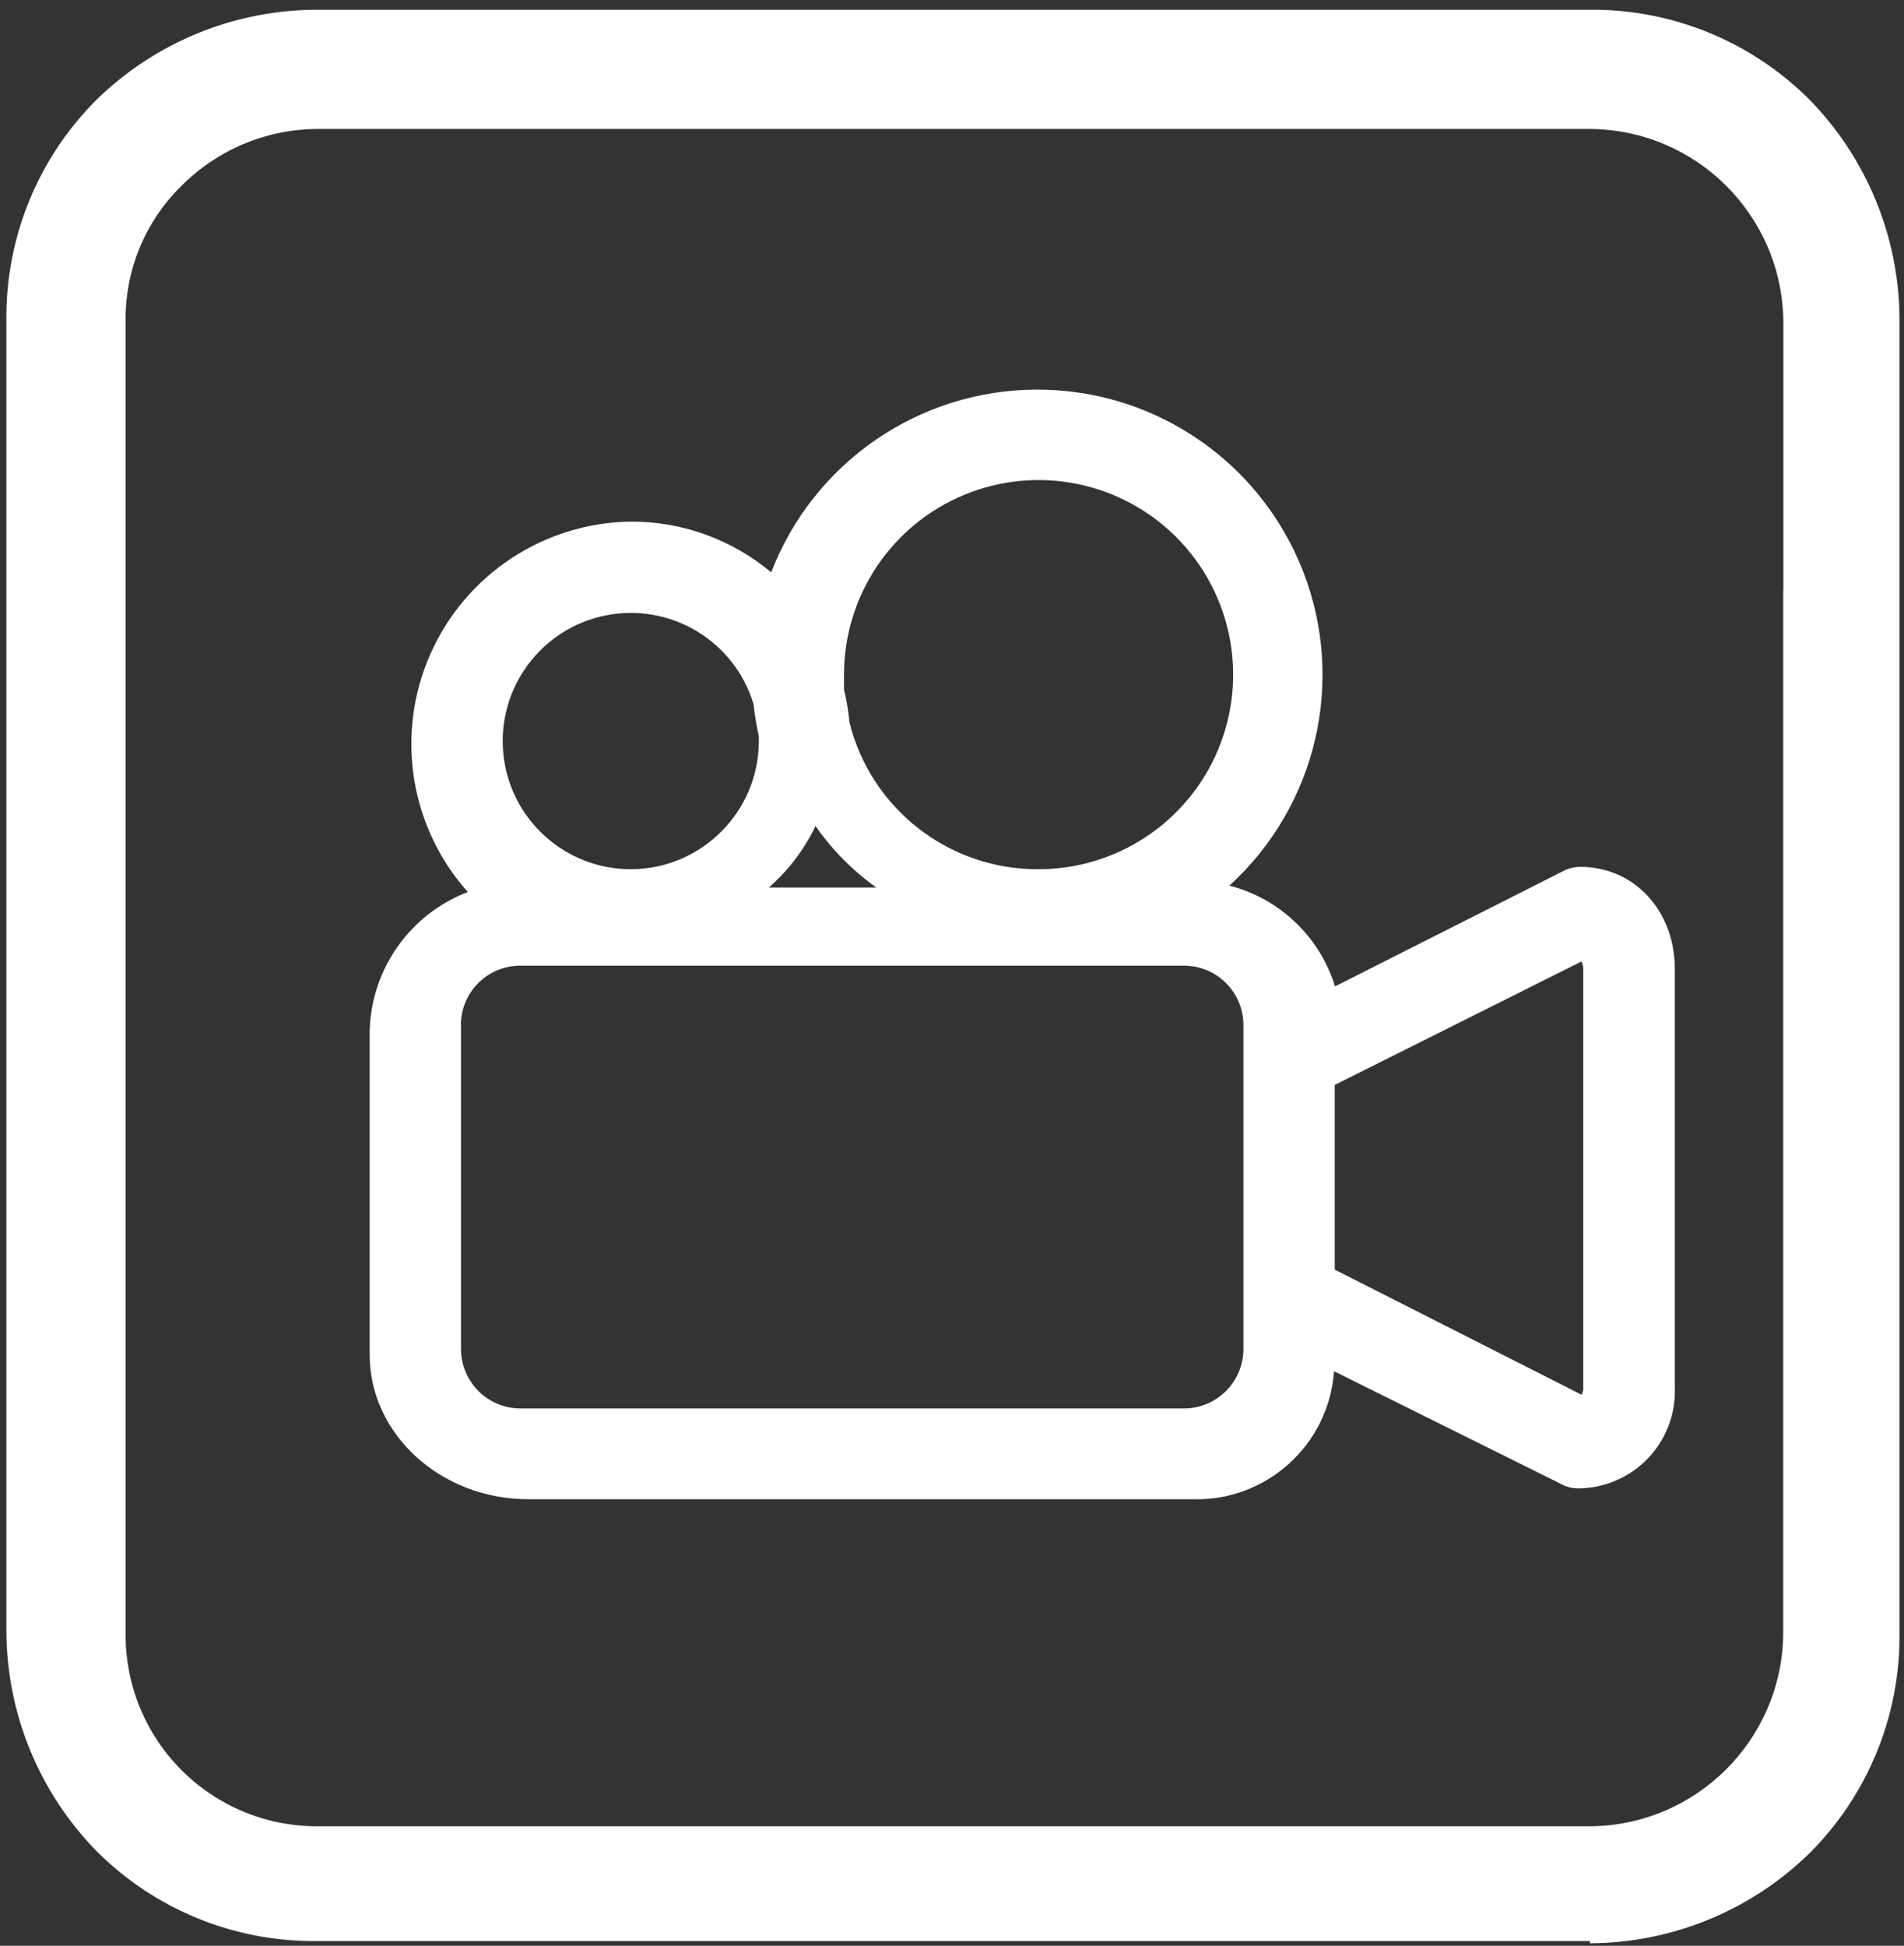 <?xml version="1.0" encoding="UTF-8" standalone="no"?>
<svg width="137px" height="140px" viewBox="0 0 137 140" version="1.1" xmlns="http://www.w3.org/2000/svg" xmlns:xlink="http://www.w3.org/1999/xlink">
    <rect x="0" y="0" width="137" height="140" fill="#333333" stroke="none"/>
    <!-- Generator: Sketch 50.2 (55047) - http://www.bohemiancoding.com/sketch -->
    <title>Group 2</title>
    <desc>Created with Sketch.</desc>
    <defs></defs>
    <g id="iconos" stroke="none" stroke-width="1" fill="none" fill-rule="evenodd">
        <g id="Desktop" transform="translate(-450, -287)" fill="#FFFFFF" fill-rule="nonzero">
            <g id="Group-2" transform="translate(450, 287)">
                <path d="M130.21,7.18 C126.026,2.988 120.333,0.653 114.41,0.7 L22.79,0.7 C16.864,0.713 11.178,3.038 6.94,7.18 C2.748,11.364 0.413,17.057 0.46,22.98 L0.46,117.38 C0.486,123.288 2.81,128.955 6.94,133.18 C11.124,137.372 16.817,139.707 22.74,139.66 L114.4,139.66 L114.4,139.82 C120.308,139.794 125.975,137.47 130.2,133.34 C134.392,129.156 136.727,123.463 136.68,117.54 L136.68,23.03 C136.669,17.106 134.348,11.419 130.21,7.18 Z M128.31,42.43 L128.31,117.49 C128.261,125.152 122.062,131.351 114.4,131.4 L22.79,131.4 C19.116,131.398 15.596,129.926 13.013,127.313 C10.431,124.701 9,121.164 9.04,117.49 L9.04,23.03 C9.011,19.407 10.455,15.928 13.04,13.39 C15.619,10.785 19.125,9.308 22.79,9.28 L114.45,9.28 C122.092,9.351 128.266,15.538 128.32,23.18 L128.32,42.47 L128.31,42.43 Z" id="Shape"></path>
                <path d="M113.72,62.37 C113.254,62.37 112.796,62.49 112.39,62.72 L96.06,70.97 C94.957,67.398 92.08,64.654 88.46,63.72 C94.727,58.01 96.838,49.033 93.771,41.129 C90.704,33.224 83.091,28.02 74.613,28.031 C66.134,28.043 58.536,33.267 55.49,41.18 C52.665,38.814 49.095,37.521 45.41,37.53 C39.139,37.604 33.49,41.336 30.959,47.074 C28.429,52.813 29.485,59.5 33.66,64.18 C29.498,65.775 26.71,69.724 26.6,74.18 L26.6,97.47 C26.6,103.21 31.73,107.87 38.02,107.87 L85.79,107.87 C91.11,108.034 95.612,103.969 95.99,98.66 L112.24,106.73 C112.65,106.968 113.116,107.092 113.59,107.09 C115.486,107.07 117.292,106.282 118.597,104.906 C119.901,103.53 120.591,101.684 120.51,99.79 L120.51,69.67 C120.49,65.51 117.58,62.37 113.72,62.37 Z M113.93,99.82 C113.933,100.005 113.888,100.188 113.8,100.35 L96.04,91.35 L96.04,78.06 L113.79,69.18 C113.878,69.342 113.923,69.525 113.92,69.71 L113.92,99.86 L113.93,99.82 Z M74.66,62.54 C68.254,62.546 62.669,58.186 61.12,51.97 C61.049,51.178 60.918,50.393 60.73,49.62 C60.73,49.27 60.73,48.91 60.73,48.56 C60.722,42.889 64.135,37.774 69.375,35.605 C74.614,33.436 80.645,34.642 84.647,38.658 C88.65,42.675 89.834,48.71 87.646,53.942 C85.458,59.173 80.331,62.568 74.66,62.54 Z M33.16,73.76 C33.16,71.396 35.076,69.48 37.44,69.48 L85.19,69.48 C87.554,69.48 89.47,71.396 89.47,73.76 L89.47,97.06 C89.465,99.421 87.551,101.335 85.19,101.34 L37.45,101.34 C35.089,101.335 33.175,99.421 33.17,97.06 L33.17,73.75 L33.16,73.76 Z M45.4,62.54 C40.655,62.544 36.681,58.946 36.216,54.223 C35.751,49.501 38.947,45.197 43.602,44.275 C48.257,43.354 52.851,46.117 54.22,50.66 C54.3,51.434 54.427,52.202 54.6,52.96 L54.6,53.09 C54.6,53.17 54.6,53.24 54.6,53.32 C54.595,58.398 50.488,62.518 45.41,62.54 L45.4,62.54 Z M63.05,63.86 L55.32,63.86 C56.727,62.625 57.87,61.118 58.68,59.43 C59.874,61.148 61.356,62.646 63.06,63.86 L63.05,63.86 Z" id="Shape"></path>
            </g>
        </g>
    </g>
</svg>